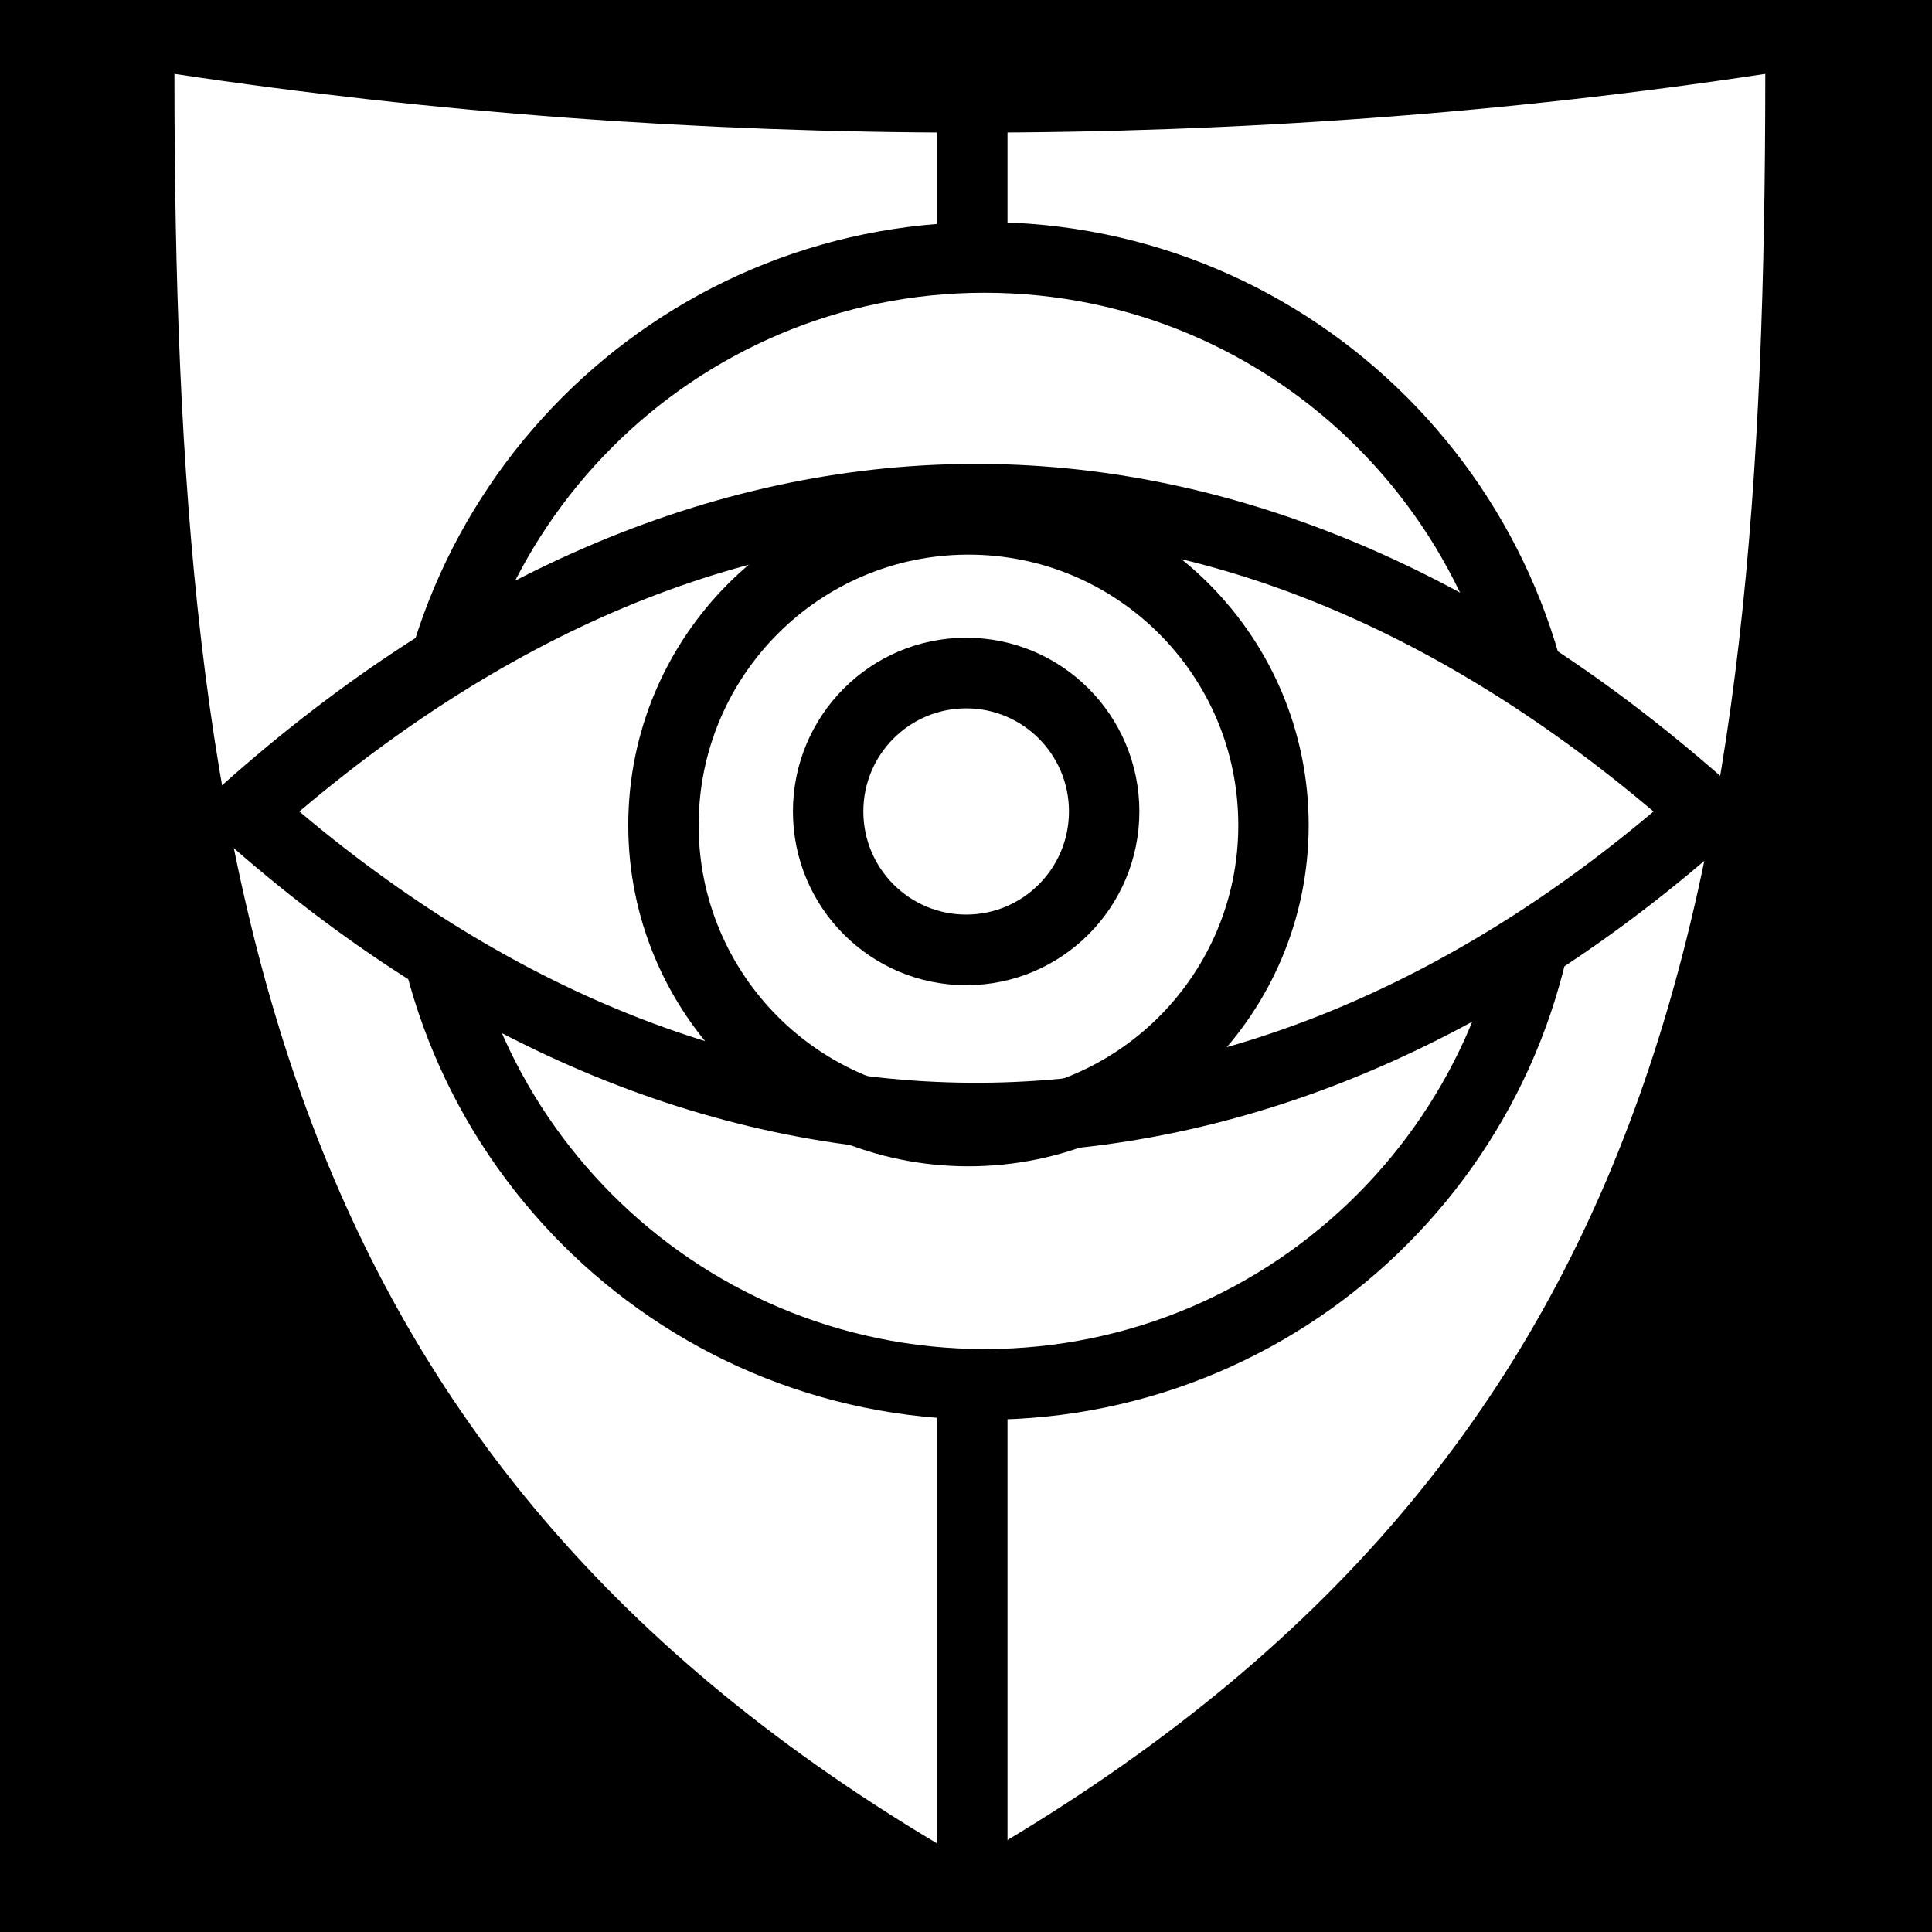 <svg viewBox="0 0 512 512" xmlns="http://www.w3.org/2000/svg">
<path d="m0,0h512v512h-512z"/>
<g transform="matrix(18.689,0,0,18.689,-1590.089,-16573.566)">
<path d="m87.555,887.856c7.324,1.104 15.192,1.117 22.558,0 0,11.561-1.389,19.695-11.285,25.361-9.823-5.624-11.273-13.832-11.273-25.361z" fill="#fff" fill-rule="evenodd"/>
<path d="m98.868,887.735v25.916" fill="none" stroke="#000"/>
<path d="m333.489,668.425c0,1.599-1.296,2.895-2.895,2.895s-2.895-1.296-2.895-2.895 1.296-2.895 2.895-2.895 2.895,1.296 2.895,2.895z" fill="#fff" stroke="#000" stroke-width=".363" transform="matrix(2.754,0,0,2.76,-811.412,-946.404)"/>
<path d="m109.291,898.316c-6.516-5.806-13.989-6.004-20.727,0 6.588,5.87 14.308,5.72 20.727,0z" fill="#fff" fill-rule="evenodd" stroke="#000"/>
<path d="m333.489,668.425c0,1.599-1.296,2.895-2.895,2.895s-2.895-1.296-2.895-2.895 1.296-2.895 2.895-2.895 2.895,1.296 2.895,2.895z" fill="none" stroke="#000" stroke-width="1.477" transform="matrix(.676,0,0,.678,-124.7,445.123)"/>
<path d="m333.489,668.425c0,1.599-1.296,2.895-2.895,2.895s-2.895-1.296-2.895-2.895 1.296-2.895 2.895-2.895 2.895,1.296 2.895,2.895z" fill="none" stroke="#000" stroke-width=".668" transform="matrix(1.494,0,0,1.498,-395.093,-102.791)"/>
</g>
</svg>
